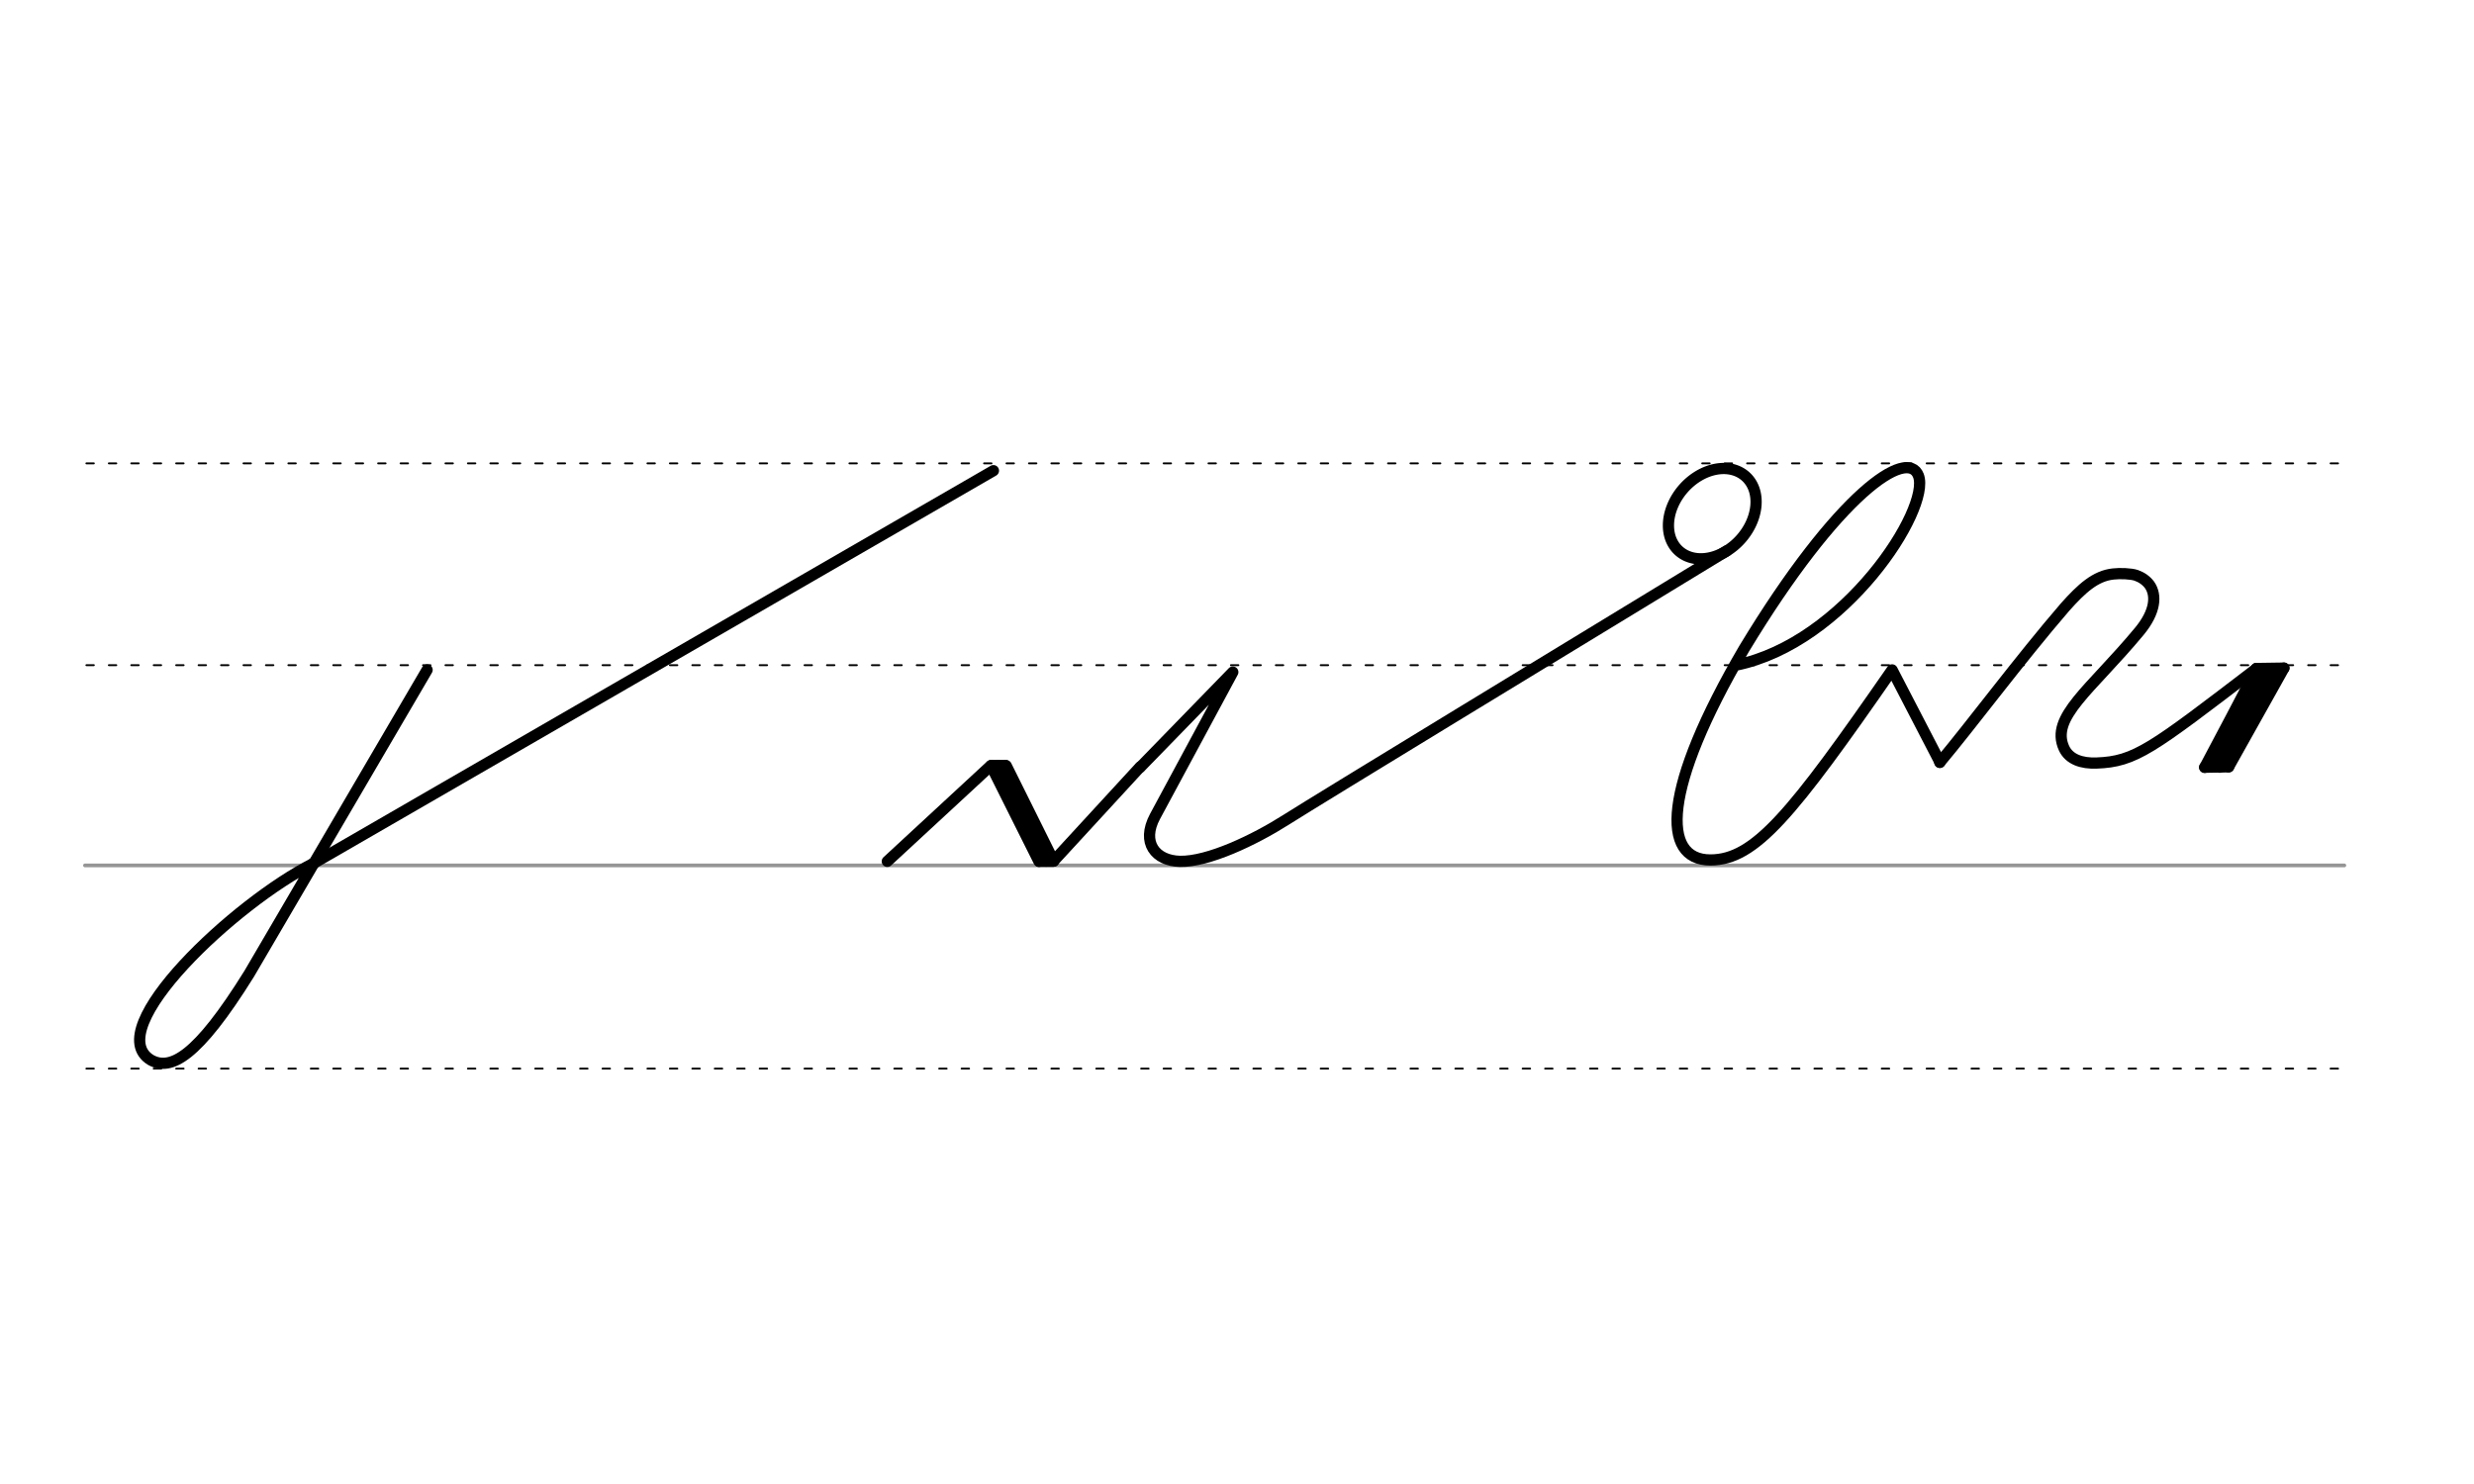 <svg height="210mm" viewBox="0 0 1240.2 744.1" width="350mm" xmlns="http://www.w3.org/2000/svg">
 <g fill="none" stroke-linecap="round">
  <g transform="translate(0 -308.268)">
   <path d="m42.6 742.2h1132.6" stroke="#969696" stroke-width="1.875"/>
   <g stroke="#000" stroke-dasharray="3.75 7.5" stroke-miterlimit="2" stroke-width=".938">
    <path d="m43.3 844.1h1132.6"/>
    <path d="m43.3 641.8h1132.6"/>
    <path d="m43.3 540.6h1132.6"/>
   </g>
  </g>
  <path d="m157.4 432.8c-39.4 19.7-107.3 83.2-81.8 98.7 9.9 5.5 23.1-1.1 49.3-43.2l89.2-152.4" stroke="#000" stroke-linejoin="round" stroke-width="5.625"/>
  <path d="m156.3 433.4 156.8-90.6 184.9-106.8" stroke="#000001" stroke-linejoin="round" stroke-width="5.625"/>
  <g stroke="#000">
   <g stroke-linejoin="round" stroke-width="5.625">
    <path d="m444.8 431.9 51.9-48 31.4 47.9 43.5-47.3"/>
    <path d="m496.8 383.9 24 48"/>
    <path d="m504.4 383.9 23.8 47.9"/>
    <path d="m500.4 383.8 24 48"/>
   </g>
   <path d="m497.1 382.9h7.1" stroke-width="3.75"/>
   <path d="m520.6 432.8h7.1" stroke-width="3.75"/>
   <g stroke-linejoin="round">
    <g stroke-width="5.625">
     <path d="m571.5 384.8 46.5-47.8-39 72.4c-7 13.1.2 22.2 12.5 22.5 14.1.3 37.1-10.6 53.3-20.9 17.5-11.1 141.6-86.6 220.8-134.8"/>
     <path d="m1131.1 335.2c.9-.8-25.9 49.6-25.9 49.6"/>
     <path d="m1138 338.1-25.3 46.6"/>
     <path d="m1117.2 384.5-12 .2"/>
     <path d="m1144.9 335-27.7 49.5"/>
     <path d="m1144.9 335-13.8.2"/>
     <path d="m1136.2 336.2-25.3 46.6"/>
    </g>
    <path d="m870.3 333.5c54.3-11 97.7-78.3 91.4-95-5.5-14.4-40.3 8.9-87.4 86.8-41.1 70.2-41.7 105.9-16.9 105.9 22.4 0 40.9-22.9 91.1-95.3l24 46.3" stroke-width="5.625"/>
    <path d="m972.4 382.3c15-17.8 40.6-52.2 62.8-77.9 8.2-9.2 15.2-15.7 24.2-16.6 3.3-.4 8.9-.2 11.5.7 2.8 1 5 2.6 6.6 4.7 3.7 5.2 3.1 13.5-5.1 23.4-24.4 29.4-44.9 43-37.7 58.6 2.6 5.6 8.9 7.7 16.3 7.4 19.4-.7 27.5-7.1 80.1-47.3" stroke-width="5.625"/>
    <path d="m879.3 245.3a19.2 25.1 41.6 0 1 -14.3 31.3 19.2 25.1 41.6 0 1 -27.6-6.8 19.2 25.1 41.6 0 1 14.3-31.3 19.2 25.1 41.6 0 1 27.6 6.8z" stroke-width="5.625"/>
   </g>
  </g>
 </g>
</svg>

